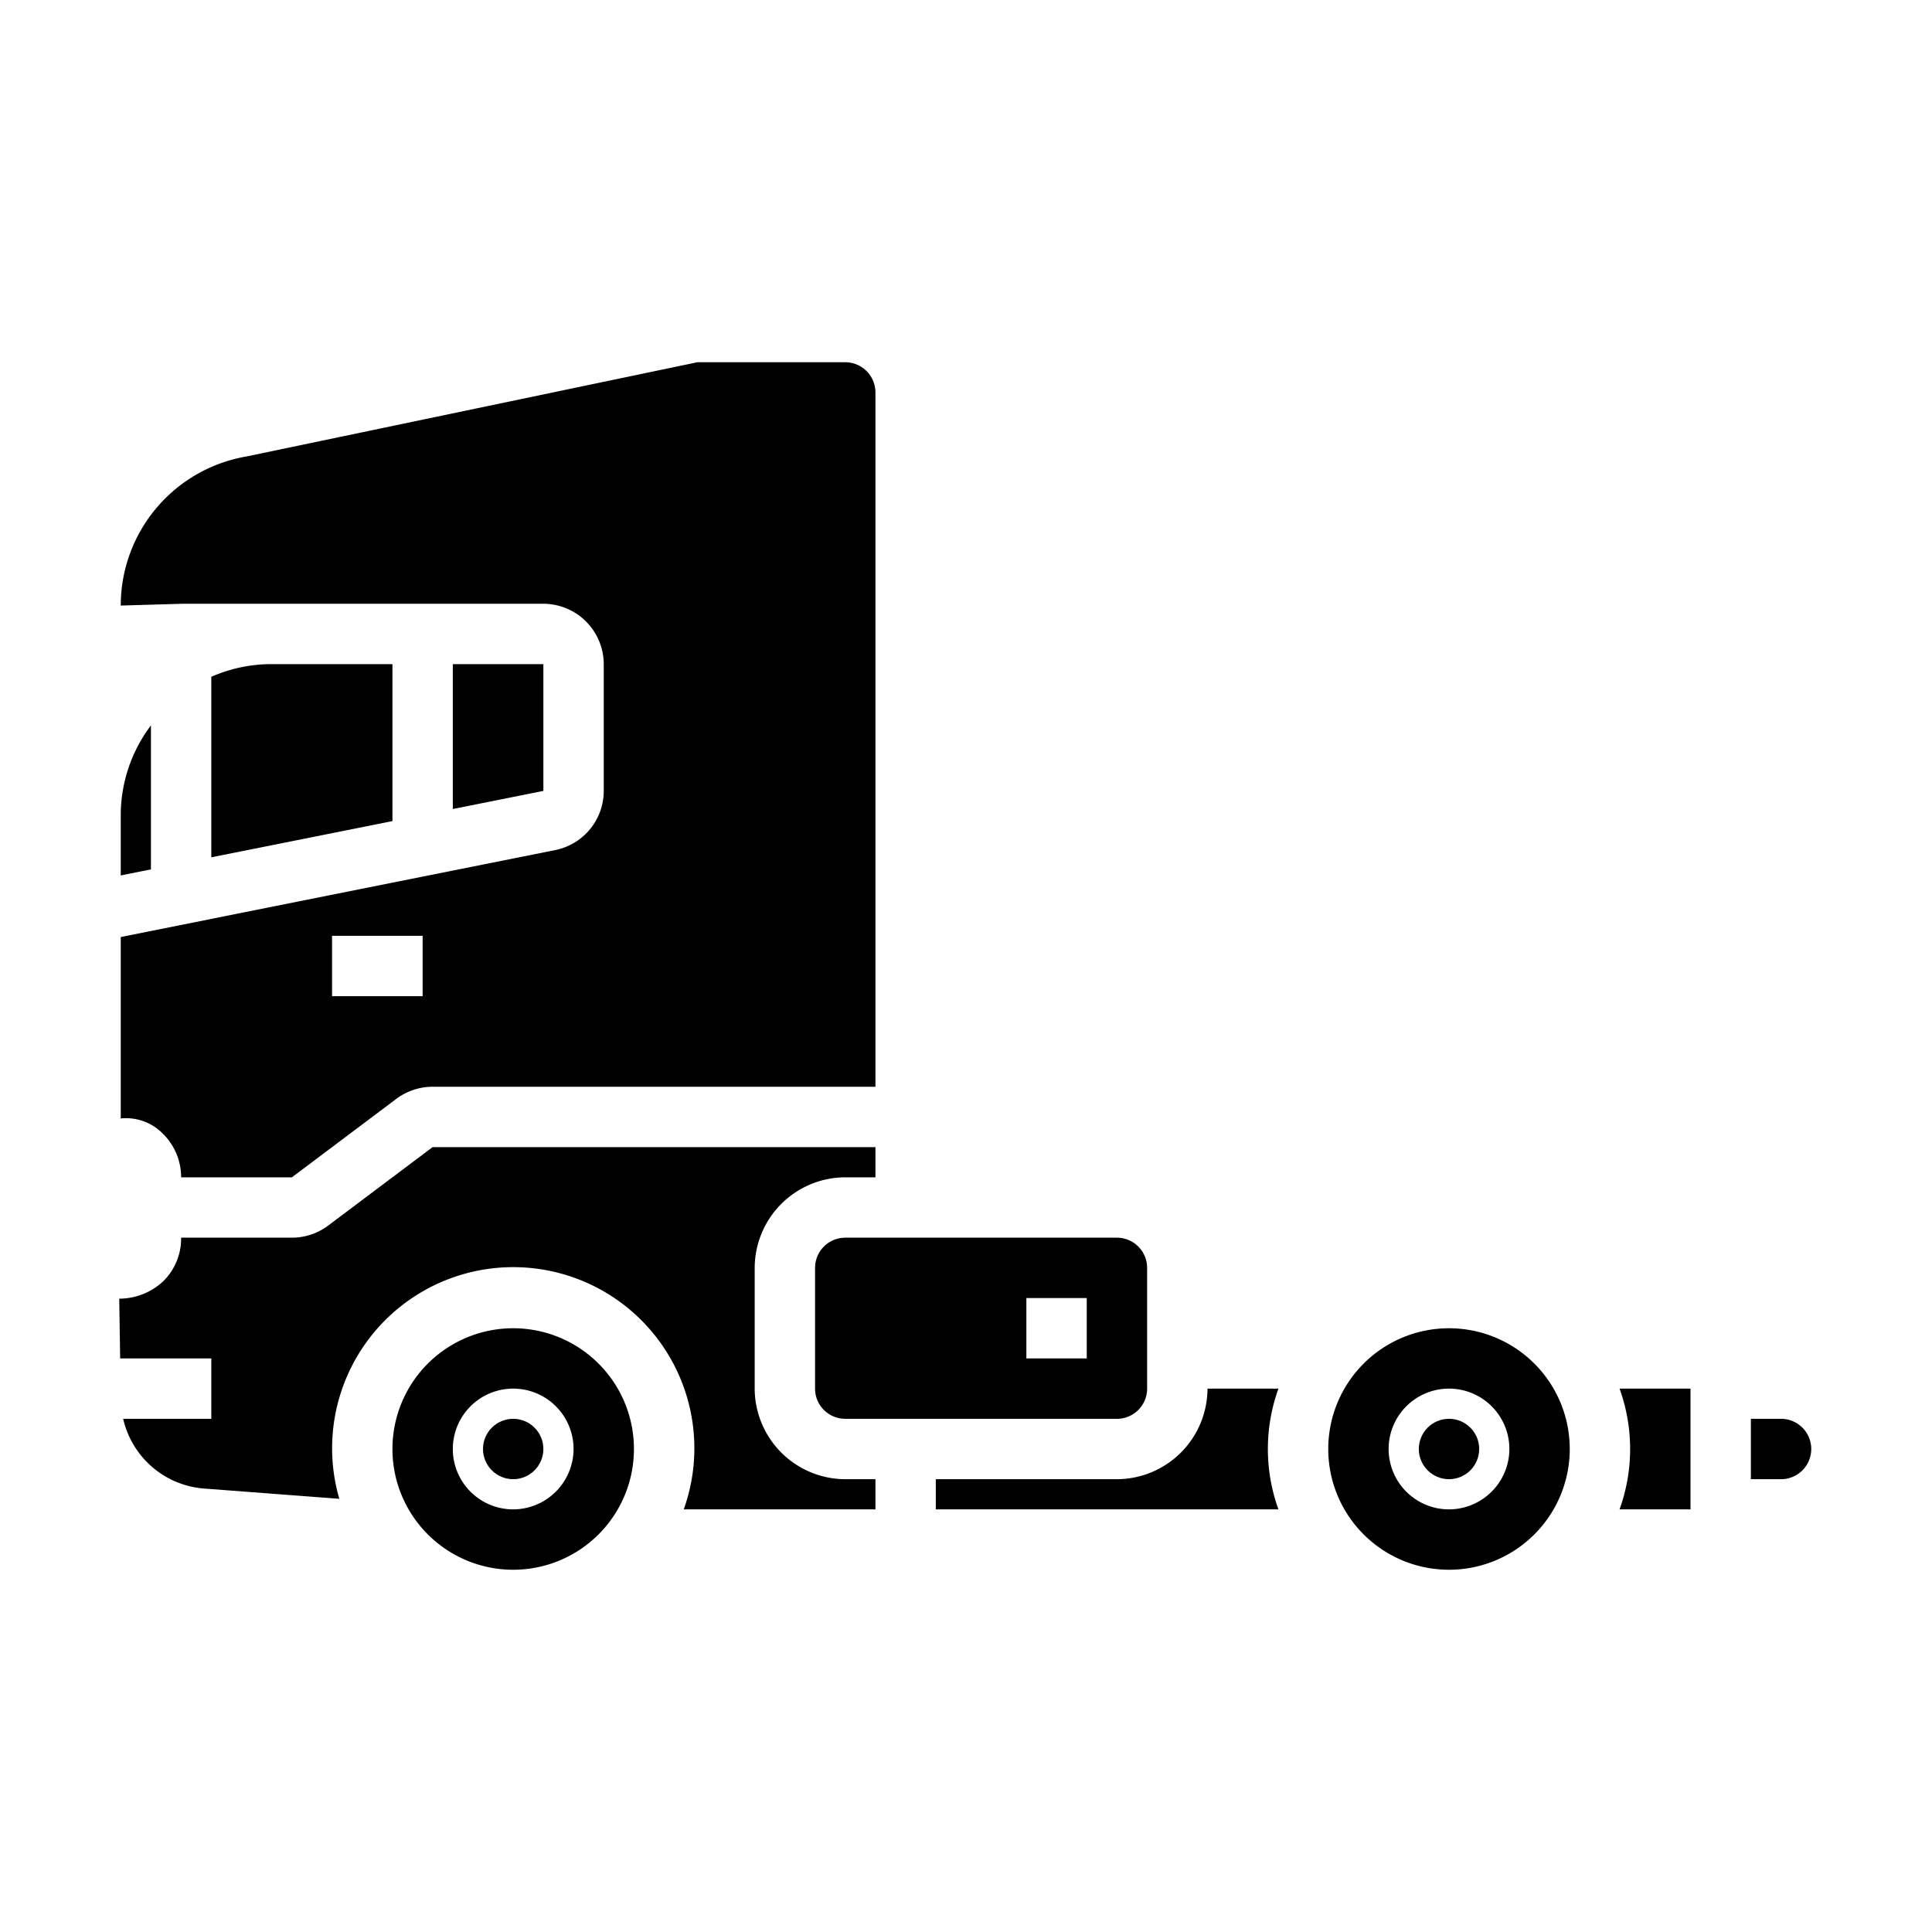 <svg xmlns="http://www.w3.org/2000/svg" viewBox="0 0 64 64" x="0px" y="0px"><g><path d="M40,46a3.009,3.009,0,0,1-3,3H31v1H42.35a5.889,5.889,0,0,1,0-4Z"></path><path d="M25,46V42a3.009,3.009,0,0,1,3-3h1V38H14.33l-3.46,2.6a2.012,2.012,0,0,1-1.2.4H6v.02a1.981,1.981,0,0,1-.6,1.43,2.138,2.138,0,0,1-1.45.57L3.98,45H7v2H4.08a2.984,2.984,0,0,0,2.68,2.31l4.48.34A6,6,0,1,1,22.65,50H29V49H28A3.009,3.009,0,0,1,25,46Z"></path><path d="M56,50V46H53.65a5.889,5.889,0,0,1,0,4Z"></path><circle cx="17" cy="48" r="1"></circle><path d="M59,47H58v2h1a1,1,0,0,0,0-2Z"></path><path d="M38,46V42a1,1,0,0,0-1-1H28a1,1,0,0,0-1,1v4a1,1,0,0,0,1,1h9A1,1,0,0,0,38,46Zm-2-1H34V43h2Z"></path><path d="M6,39H9.67l3.46-2.6a2.012,2.012,0,0,1,1.2-.4H29V13a1,1,0,0,0-1-1H23.1L8.17,15.12A5.011,5.011,0,0,0,4,20.06L6.04,20H18a2.006,2.006,0,0,1,2,2v4.2a2,2,0,0,1-1.61,1.96L4,31.04v6.01a1.707,1.707,0,0,1,1.39.5A2.019,2.019,0,0,1,6,39Zm5-8h3v2H11Z"></path><path d="M4,27v2l1-.2V24.03A4.939,4.939,0,0,0,4,27Z"></path><path d="M7,28.4l6-1.2V22H9a4.941,4.941,0,0,0-2,.42Z"></path><polygon points="15 22 15 26.8 18 26.2 18 22 15 22"></polygon><path d="M17,44a4,4,0,1,0,4,4A4,4,0,0,0,17,44Zm0,6a2,2,0,1,1,2-2A2.006,2.006,0,0,1,17,50Z"></path><circle cx="48" cy="48" r="1"></circle><path d="M48,44a4,4,0,1,0,4,4A4,4,0,0,0,48,44Zm0,6a2,2,0,1,1,2-2A2.006,2.006,0,0,1,48,50Z"></path></g></svg>